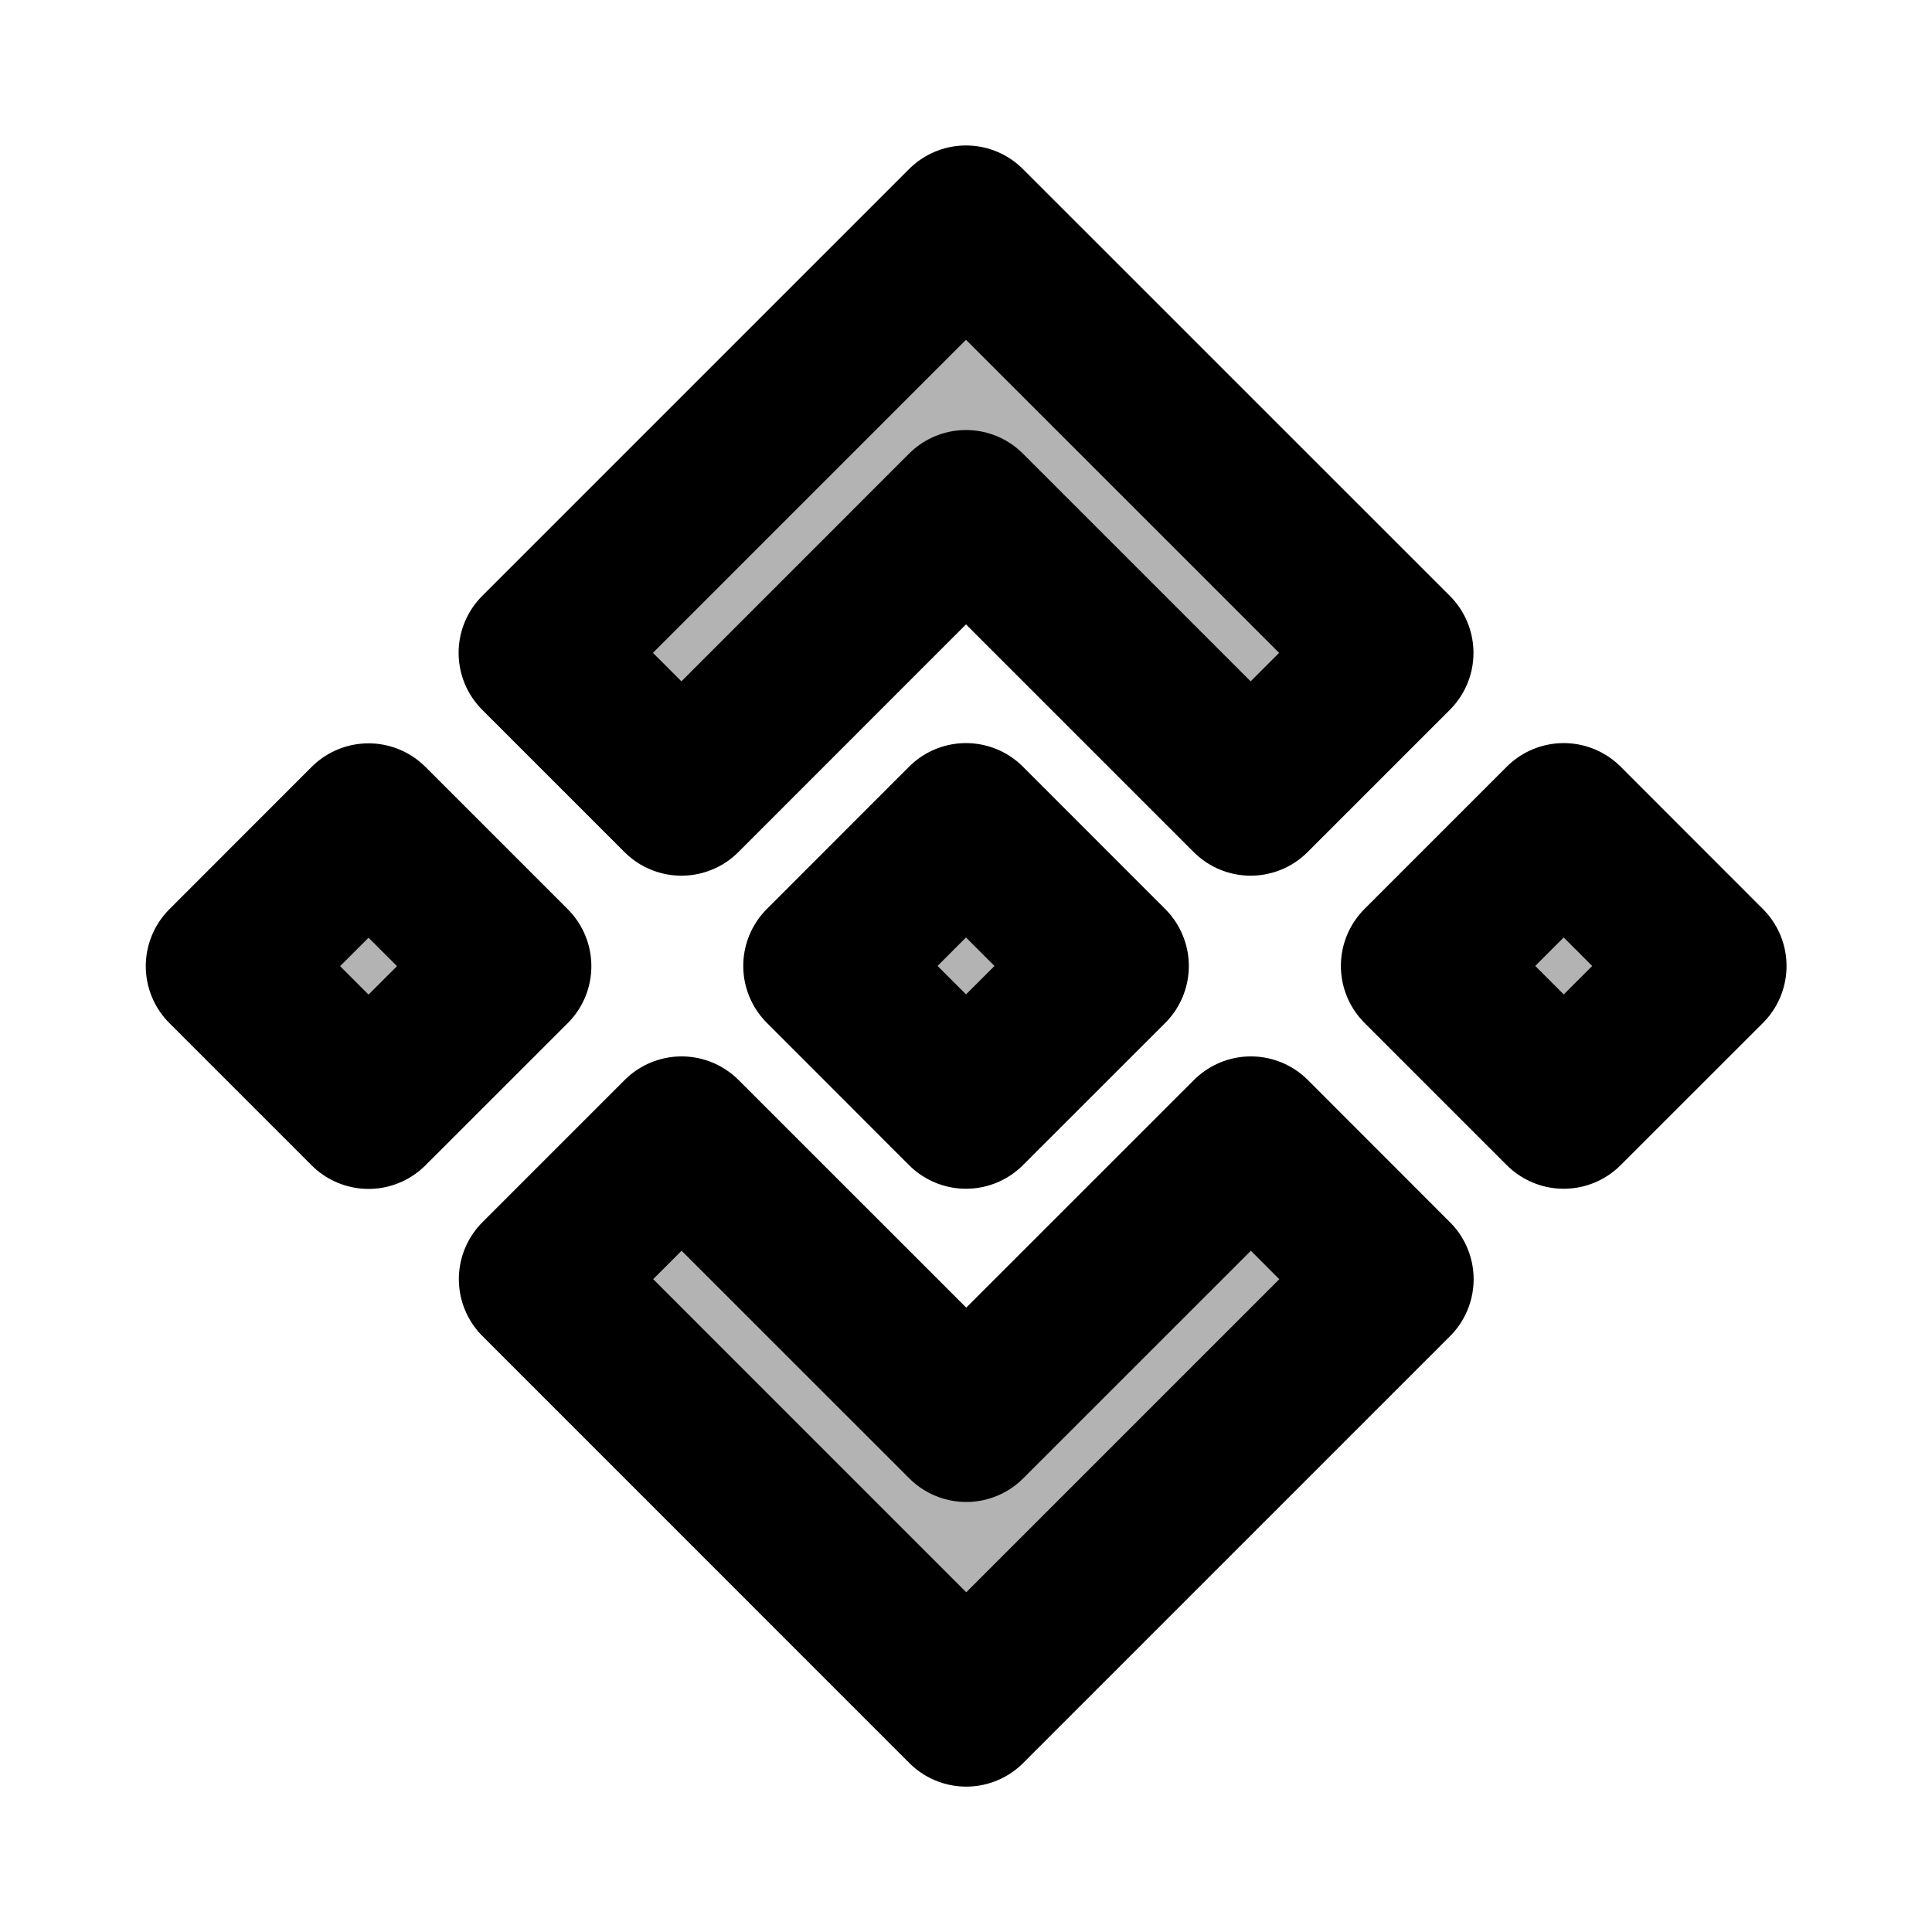 <svg xmlns="http://www.w3.org/2000/svg" width="24" height="24" viewBox="0 0 24 24" fill="none">
    <g fill="currentColor" opacity=".3">
        <path d="M17.304 8.11 12 2.807 6.697 8.11l1.768 1.768L12 6.342l3.536 3.536zM19.425 13.767l-1.768-1.768 1.768-1.768L21.193 12zM12 13.767l-1.767-1.768L12 10.231 13.768 12zM6.7 15.89l5.303 5.304 5.303-5.303-1.767-1.768-3.536 3.535-3.536-3.535zM4.578 10.234l1.768 1.768-1.768 1.767-1.767-1.767z"/>
    </g>
    <path stroke="currentColor" stroke-linejoin="round" stroke-width="2" d="M17.304 8.11 12 2.807 6.697 8.11l1.768 1.768L12 6.342l3.536 3.536zM19.425 13.767l-1.768-1.768 1.768-1.768L21.193 12zM12 13.767l-1.767-1.768L12 10.231 13.768 12zM6.7 15.89l5.303 5.304 5.303-5.303-1.767-1.768-3.536 3.535-3.536-3.535zM4.578 10.234l1.768 1.768-1.768 1.767-1.767-1.767z"/>
</svg>